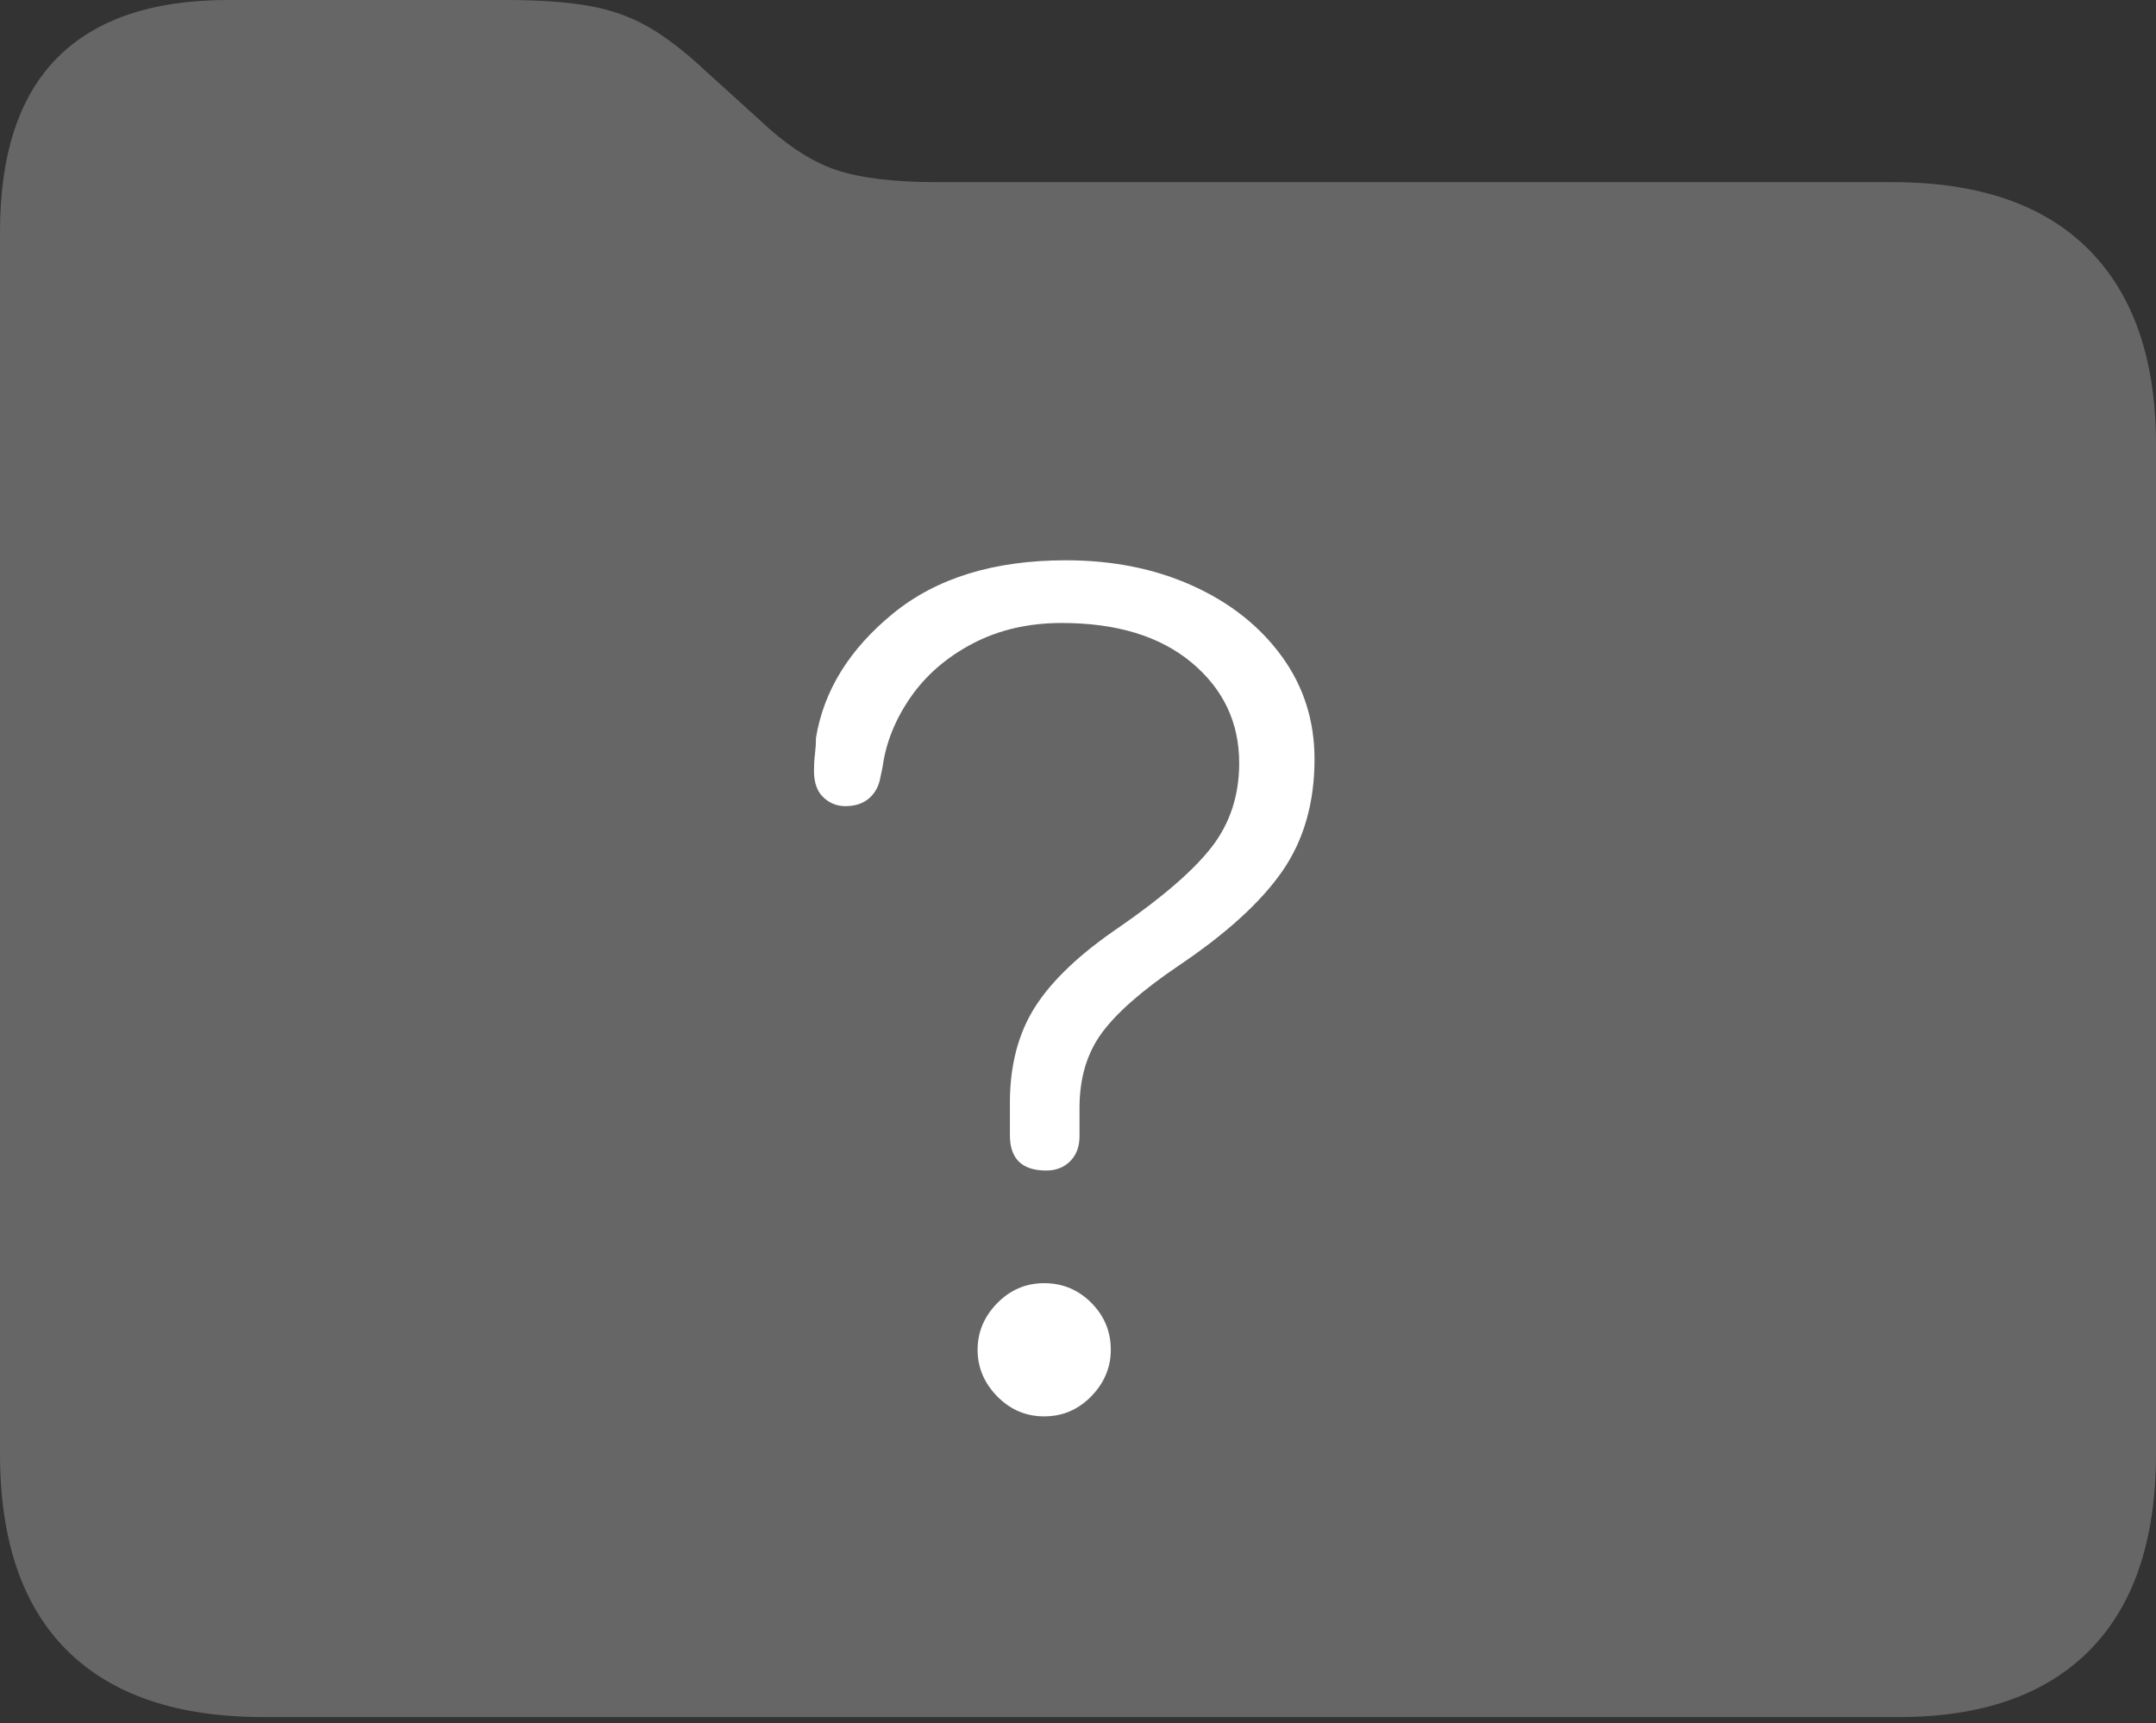 <?xml version="1.0" encoding="UTF-8"?>
<!--Generator: Apple Native CoreSVG 175-->
<!DOCTYPE svg
PUBLIC "-//W3C//DTD SVG 1.1//EN"
       "http://www.w3.org/Graphics/SVG/1.1/DTD/svg11.dtd">
<svg version="1.1" xmlns="http://www.w3.org/2000/svg" xmlns:xlink="http://www.w3.org/1999/xlink" width="21.494" height="17.178">
 <rect width="100%" height="100%" fill="#333333" stroke="none"/>
 <g>
  <rect height="17.178" opacity="0" width="21.494" x="0" y="0"/>
  <path d="M2.627 17.119L18.926 17.119Q20.176 17.119 20.835 16.45Q21.494 15.781 21.494 14.492L21.494 4.434Q21.494 3.164 20.825 2.49Q20.156 1.816 18.867 1.816L9.336 1.816Q8.701 1.816 8.335 1.694Q7.969 1.572 7.568 1.191L7.051 0.723Q6.729 0.42 6.465 0.269Q6.201 0.117 5.874 0.059Q5.547 0 5.039 0L2.275 0Q1.143 0 0.571 0.576Q0 1.152 0 2.314L0 14.492Q0 15.791 0.669 16.455Q1.338 17.119 2.627 17.119Z" fill="rgba(255,255,255,0.25)"/>
  <path d="M10.43 11.67Q10.068 11.67 10.068 11.318Q10.068 11.23 10.068 11.157Q10.068 11.084 10.068 10.996Q10.068 10.43 10.322 10.034Q10.576 9.639 11.152 9.248Q11.816 8.789 12.085 8.438Q12.354 8.086 12.354 7.607Q12.354 7.002 11.88 6.606Q11.406 6.211 10.586 6.211Q10.088 6.211 9.697 6.416Q9.307 6.621 9.077 6.953Q8.848 7.285 8.799 7.646L8.77 7.783Q8.74 7.9 8.652 7.969Q8.564 8.037 8.428 8.037Q8.301 8.037 8.208 7.949Q8.115 7.861 8.115 7.686Q8.115 7.598 8.125 7.515Q8.135 7.432 8.135 7.354Q8.252 6.65 8.901 6.118Q9.551 5.586 10.625 5.586Q11.328 5.586 11.89 5.84Q12.451 6.094 12.778 6.543Q13.105 6.992 13.105 7.568Q13.105 8.223 12.783 8.687Q12.461 9.15 11.748 9.629Q11.201 10 10.981 10.303Q10.762 10.605 10.762 11.045Q10.762 11.104 10.762 11.177Q10.762 11.25 10.762 11.328Q10.762 11.484 10.669 11.577Q10.576 11.67 10.43 11.67ZM10.41 14.121Q10.137 14.121 9.941 13.921Q9.746 13.721 9.746 13.457Q9.746 13.193 9.941 12.993Q10.137 12.793 10.41 12.793Q10.684 12.793 10.879 12.988Q11.074 13.184 11.074 13.457Q11.074 13.721 10.879 13.921Q10.684 14.121 10.41 14.121Z" fill="#ffffff"/>
 </g>
</svg>
